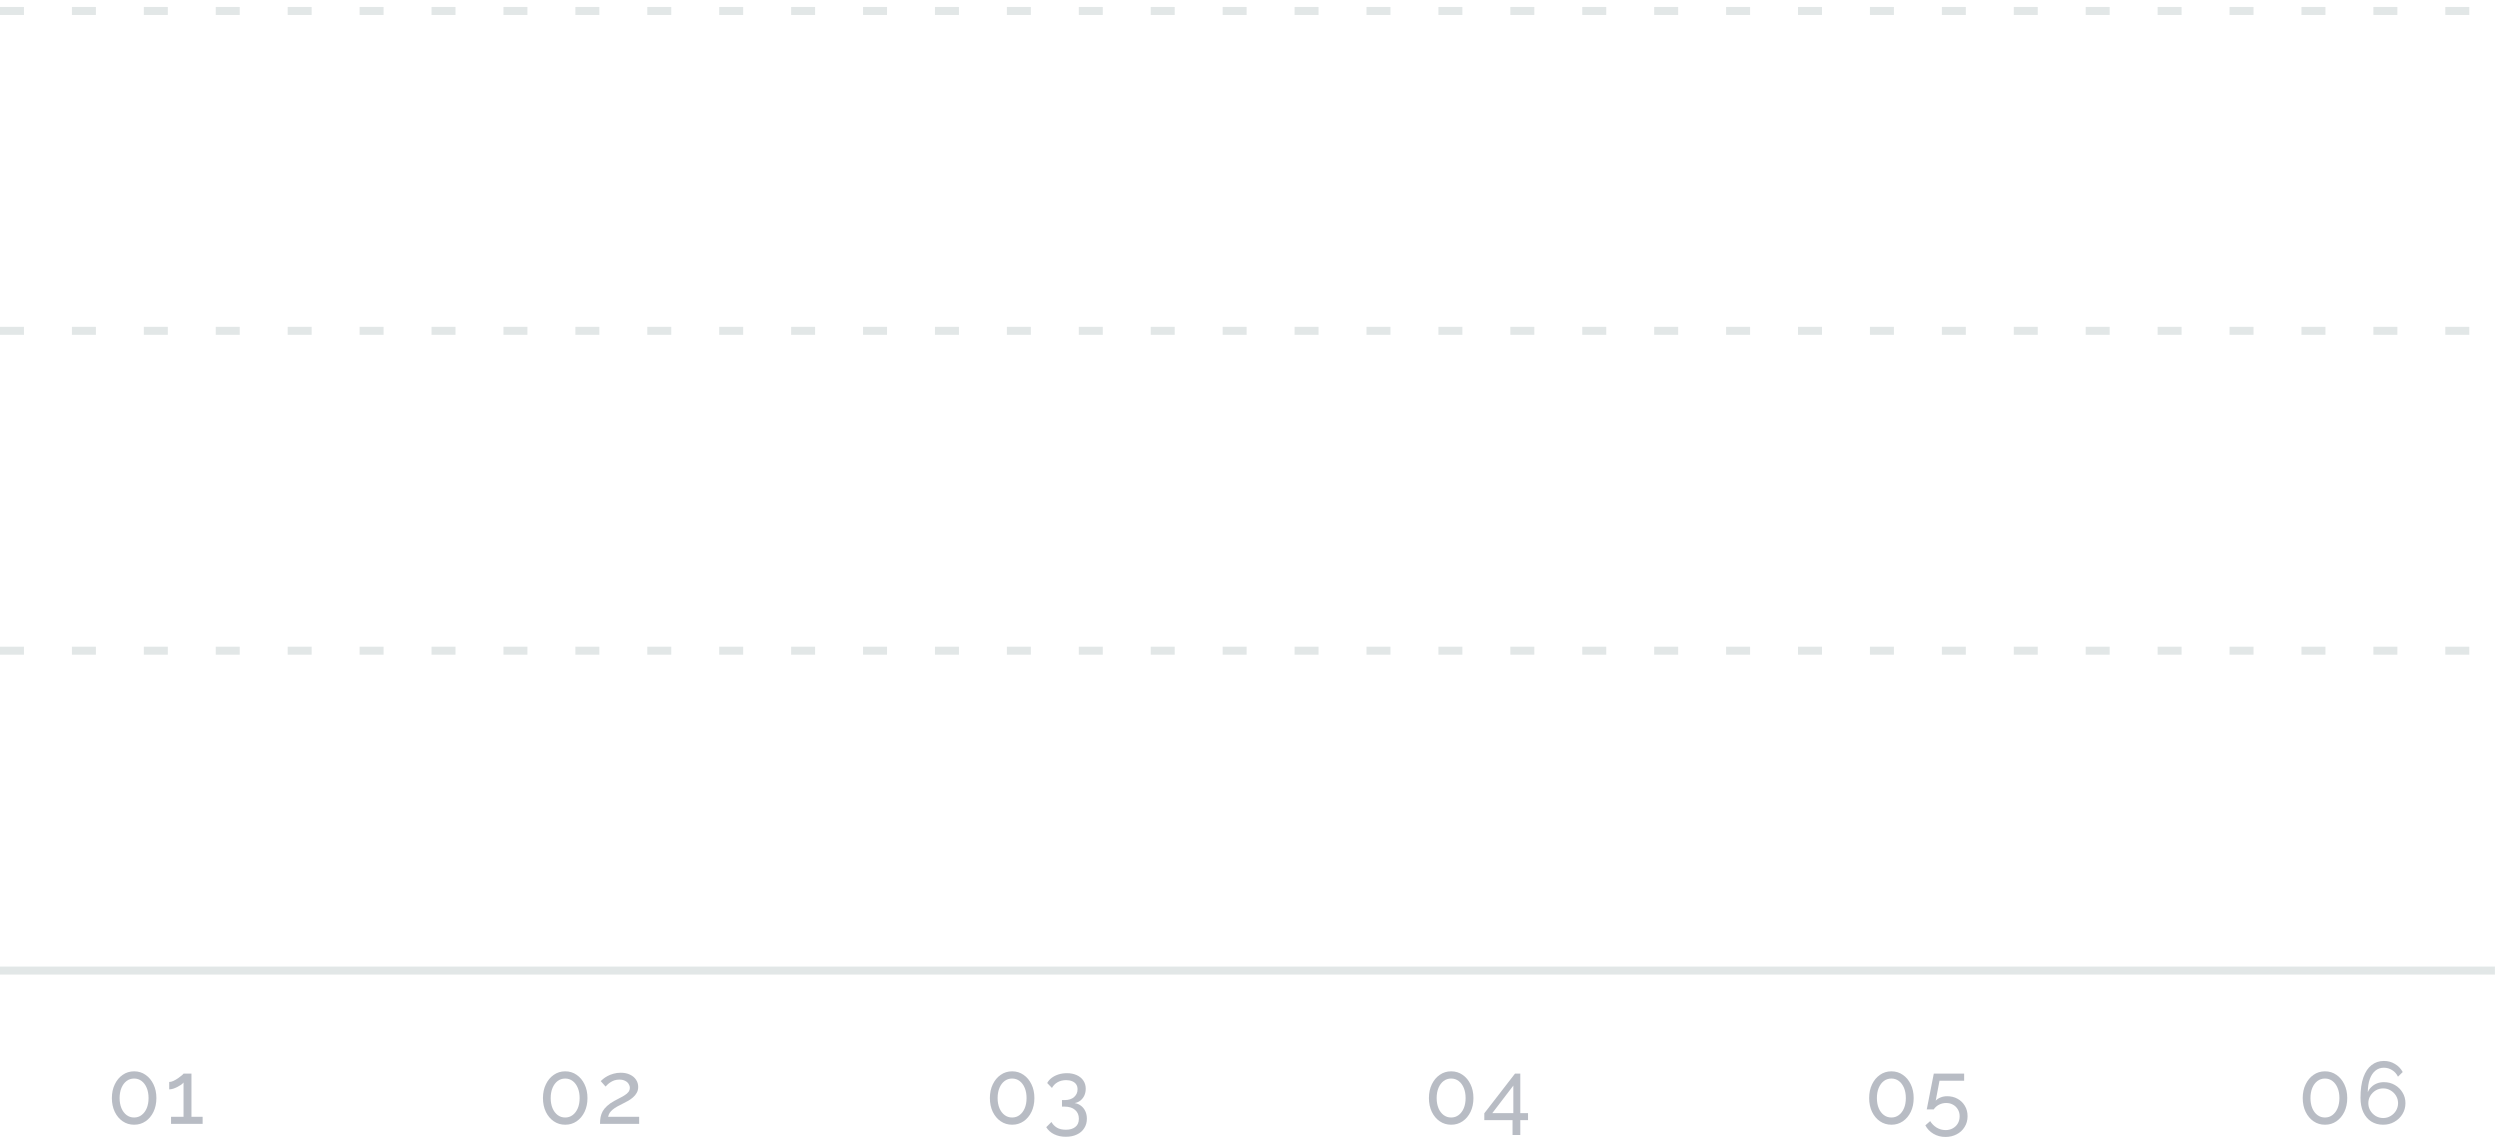 <svg width="341" height="156" viewBox="0 0 341 156" fill="none" xmlns="http://www.w3.org/2000/svg">
<path d="M0 45.126H340.308" stroke="#E2E7E7" stroke-width="1.091" stroke-dasharray="3.27 6.54"/>
<path d="M0 1.497H340.308" stroke="#E2E7E7" stroke-width="1.091" stroke-dasharray="3.27 6.54"/>
<path d="M0 88.755H340.308" stroke="#E2E7E7" stroke-width="1.091" stroke-dasharray="3.27 6.54"/>
<path d="M0 132.385H340.308" stroke="#E2E7E7" stroke-width="1.091"/>
<path opacity="0.5" d="M21.331 149.776C21.331 150.48 21.199 151.108 20.935 151.66C20.671 152.204 20.311 152.632 19.855 152.944C19.399 153.256 18.88 153.412 18.296 153.412C17.712 153.412 17.192 153.256 16.736 152.944C16.28 152.632 15.92 152.204 15.656 151.66C15.392 151.108 15.26 150.48 15.26 149.776C15.26 149.073 15.392 148.449 15.656 147.905C15.92 147.353 16.28 146.921 16.736 146.609C17.192 146.289 17.712 146.129 18.296 146.129C18.88 146.129 19.399 146.289 19.855 146.609C20.311 146.921 20.671 147.353 20.935 147.905C21.199 148.449 21.331 149.073 21.331 149.776ZM20.263 149.776C20.263 149.249 20.179 148.785 20.011 148.385C19.843 147.985 19.611 147.673 19.315 147.449C19.019 147.225 18.68 147.113 18.296 147.113C17.904 147.113 17.56 147.225 17.264 147.449C16.968 147.673 16.736 147.985 16.568 148.385C16.4 148.785 16.316 149.249 16.316 149.776C16.316 150.304 16.4 150.768 16.568 151.168C16.736 151.56 16.968 151.868 17.264 152.092C17.56 152.316 17.904 152.428 18.296 152.428C18.68 152.428 19.019 152.316 19.315 152.092C19.611 151.868 19.843 151.56 20.011 151.168C20.179 150.768 20.263 150.304 20.263 149.776ZM27.639 152.332V153.292H23.331V152.332H25.035V147.653C24.963 147.749 24.851 147.853 24.699 147.965C24.547 148.069 24.375 148.169 24.183 148.265C23.991 148.361 23.799 148.441 23.607 148.505C23.415 148.561 23.239 148.589 23.079 148.589V147.581C23.255 147.581 23.447 147.533 23.655 147.437C23.871 147.333 24.079 147.213 24.279 147.077C24.479 146.941 24.647 146.813 24.783 146.693C24.927 146.573 25.011 146.489 25.035 146.441H26.115V152.332H27.639Z" fill="#737B8B"/>
<path opacity="0.5" d="M80.13 149.776C80.13 150.48 79.998 151.108 79.734 151.66C79.47 152.204 79.11 152.632 78.654 152.944C78.198 153.256 77.678 153.412 77.094 153.412C76.511 153.412 75.991 153.256 75.535 152.944C75.079 152.632 74.719 152.204 74.455 151.66C74.191 151.108 74.059 150.48 74.059 149.776C74.059 149.073 74.191 148.449 74.455 147.905C74.719 147.353 75.079 146.921 75.535 146.609C75.991 146.289 76.511 146.129 77.094 146.129C77.678 146.129 78.198 146.289 78.654 146.609C79.11 146.921 79.47 147.353 79.734 147.905C79.998 148.449 80.13 149.073 80.13 149.776ZM79.062 149.776C79.062 149.249 78.978 148.785 78.81 148.385C78.642 147.985 78.41 147.673 78.114 147.449C77.818 147.225 77.478 147.113 77.094 147.113C76.703 147.113 76.359 147.225 76.063 147.449C75.767 147.673 75.535 147.985 75.367 148.385C75.199 148.785 75.115 149.249 75.115 149.776C75.115 150.304 75.199 150.768 75.367 151.168C75.535 151.56 75.767 151.868 76.063 152.092C76.359 152.316 76.703 152.428 77.094 152.428C77.478 152.428 77.818 152.316 78.114 152.092C78.41 151.868 78.642 151.56 78.81 151.168C78.978 150.768 79.062 150.304 79.062 149.776ZM81.842 153.292C81.842 152.972 81.866 152.672 81.914 152.392C81.97 152.112 82.066 151.844 82.202 151.588C82.346 151.332 82.546 151.088 82.802 150.856C83.058 150.616 83.39 150.384 83.798 150.16C84.038 150.024 84.278 149.896 84.518 149.776C84.766 149.656 84.994 149.528 85.202 149.393C85.418 149.257 85.59 149.109 85.718 148.949C85.846 148.781 85.91 148.589 85.91 148.373C85.91 148.189 85.854 148.013 85.742 147.845C85.638 147.669 85.478 147.529 85.262 147.425C85.054 147.313 84.794 147.257 84.482 147.257C84.242 147.257 84.022 147.289 83.822 147.353C83.63 147.417 83.454 147.501 83.294 147.605C83.142 147.701 83.006 147.805 82.886 147.917C82.774 148.021 82.678 148.117 82.598 148.205L81.938 147.461C82.002 147.389 82.11 147.293 82.262 147.173C82.414 147.045 82.606 146.917 82.838 146.789C83.07 146.661 83.338 146.553 83.642 146.465C83.954 146.369 84.294 146.321 84.662 146.321C85.158 146.321 85.582 146.409 85.934 146.585C86.293 146.753 86.57 146.985 86.761 147.281C86.953 147.569 87.049 147.893 87.049 148.253C87.049 148.565 86.981 148.837 86.845 149.069C86.717 149.301 86.549 149.504 86.341 149.68C86.141 149.856 85.93 150.008 85.706 150.136C85.49 150.256 85.294 150.36 85.118 150.448C84.758 150.624 84.45 150.784 84.194 150.928C83.938 151.072 83.726 151.216 83.558 151.36C83.398 151.496 83.266 151.64 83.162 151.792C83.066 151.944 82.994 152.124 82.946 152.332H87.181V153.292H81.842Z" fill="#737B8B"/>
<path opacity="0.5" d="M141.091 149.776C141.091 150.48 140.959 151.108 140.695 151.66C140.431 152.204 140.071 152.632 139.615 152.944C139.159 153.256 138.639 153.412 138.055 153.412C137.471 153.412 136.952 153.256 136.496 152.944C136.04 152.632 135.68 152.204 135.416 151.66C135.152 151.108 135.02 150.48 135.02 149.776C135.02 149.073 135.152 148.449 135.416 147.905C135.68 147.353 136.04 146.921 136.496 146.609C136.952 146.289 137.471 146.129 138.055 146.129C138.639 146.129 139.159 146.289 139.615 146.609C140.071 146.921 140.431 147.353 140.695 147.905C140.959 148.449 141.091 149.073 141.091 149.776ZM140.023 149.776C140.023 149.249 139.939 148.785 139.771 148.385C139.603 147.985 139.371 147.673 139.075 147.449C138.779 147.225 138.439 147.113 138.055 147.113C137.663 147.113 137.32 147.225 137.024 147.449C136.728 147.673 136.496 147.985 136.328 148.385C136.16 148.785 136.076 149.249 136.076 149.776C136.076 150.304 136.16 150.768 136.328 151.168C136.496 151.56 136.728 151.868 137.024 152.092C137.32 152.316 137.663 152.428 138.055 152.428C138.439 152.428 138.779 152.316 139.075 152.092C139.371 151.868 139.603 151.56 139.771 151.168C139.939 150.768 140.023 150.304 140.023 149.776ZM146.583 150.46C146.926 150.516 147.222 150.644 147.47 150.844C147.718 151.036 147.91 151.284 148.046 151.588C148.182 151.884 148.25 152.22 148.25 152.596C148.25 153.084 148.13 153.512 147.89 153.88C147.658 154.256 147.326 154.544 146.895 154.744C146.463 154.952 145.959 155.056 145.383 155.056C144.775 155.056 144.239 154.94 143.775 154.708C143.319 154.484 142.963 154.164 142.707 153.748L143.415 153.04C143.599 153.36 143.847 153.616 144.159 153.808C144.479 154 144.887 154.096 145.383 154.096C145.935 154.096 146.367 153.968 146.679 153.712C146.998 153.464 147.158 153.092 147.158 152.596C147.158 152.092 146.986 151.692 146.643 151.396C146.307 151.092 145.815 150.94 145.167 150.94H144.855V150.052H145.191C145.767 150.052 146.207 149.912 146.511 149.632C146.823 149.353 146.978 149.005 146.978 148.589C146.978 148.301 146.911 148.065 146.775 147.881C146.639 147.697 146.455 147.561 146.223 147.473C145.991 147.377 145.723 147.329 145.419 147.329C144.979 147.329 144.591 147.425 144.255 147.617C143.927 147.801 143.671 148.061 143.487 148.397L142.839 147.725C142.983 147.453 143.187 147.217 143.451 147.017C143.723 146.817 144.035 146.661 144.387 146.549C144.747 146.437 145.127 146.381 145.527 146.381C146.031 146.381 146.475 146.469 146.859 146.645C147.25 146.821 147.554 147.069 147.77 147.389C147.986 147.709 148.094 148.085 148.094 148.517C148.094 148.829 148.034 149.125 147.914 149.405C147.794 149.676 147.618 149.908 147.386 150.1C147.162 150.284 146.895 150.404 146.583 150.46Z" fill="#737B8B"/>
<path opacity="0.5" d="M200.976 149.776C200.976 150.48 200.844 151.108 200.58 151.66C200.316 152.204 199.956 152.632 199.5 152.944C199.044 153.256 198.524 153.412 197.94 153.412C197.356 153.412 196.836 153.256 196.38 152.944C195.925 152.632 195.565 152.204 195.301 151.66C195.037 151.108 194.905 150.48 194.905 149.776C194.905 149.073 195.037 148.449 195.301 147.905C195.565 147.353 195.925 146.921 196.38 146.609C196.836 146.289 197.356 146.129 197.94 146.129C198.524 146.129 199.044 146.289 199.5 146.609C199.956 146.921 200.316 147.353 200.58 147.905C200.844 148.449 200.976 149.073 200.976 149.776ZM199.908 149.776C199.908 149.249 199.824 148.785 199.656 148.385C199.488 147.985 199.256 147.673 198.96 147.449C198.664 147.225 198.324 147.113 197.94 147.113C197.548 147.113 197.204 147.225 196.908 147.449C196.612 147.673 196.38 147.985 196.212 148.385C196.044 148.785 195.961 149.249 195.961 149.776C195.961 150.304 196.044 150.768 196.212 151.168C196.38 151.56 196.612 151.868 196.908 152.092C197.204 152.316 197.548 152.428 197.94 152.428C198.324 152.428 198.664 152.316 198.96 152.092C199.256 151.868 199.488 151.56 199.656 151.168C199.824 150.768 199.908 150.304 199.908 149.776ZM206.311 154.816V152.788H202.46V151.852L206.647 146.441H207.367V151.828H208.423V152.788H207.367V154.816H206.311ZM203.552 151.828H206.419V148.073L203.552 151.828Z" fill="#737B8B"/>
<path opacity="0.5" d="M261.025 149.776C261.025 150.48 260.893 151.108 260.629 151.66C260.365 152.204 260.005 152.632 259.549 152.944C259.093 153.256 258.573 153.412 257.989 153.412C257.405 153.412 256.885 153.256 256.429 152.944C255.973 152.632 255.613 152.204 255.349 151.66C255.085 151.108 254.953 150.48 254.953 149.776C254.953 149.073 255.085 148.449 255.349 147.905C255.613 147.353 255.973 146.921 256.429 146.609C256.885 146.289 257.405 146.129 257.989 146.129C258.573 146.129 259.093 146.289 259.549 146.609C260.005 146.921 260.365 147.353 260.629 147.905C260.893 148.449 261.025 149.073 261.025 149.776ZM259.957 149.776C259.957 149.249 259.873 148.785 259.705 148.385C259.537 147.985 259.305 147.673 259.009 147.449C258.713 147.225 258.373 147.113 257.989 147.113C257.597 147.113 257.253 147.225 256.957 147.449C256.661 147.673 256.429 147.985 256.261 148.385C256.093 148.785 256.009 149.249 256.009 149.776C256.009 150.304 256.093 150.768 256.261 151.168C256.429 151.56 256.661 151.868 256.957 152.092C257.253 152.316 257.597 152.428 257.989 152.428C258.373 152.428 258.713 152.316 259.009 152.092C259.305 151.868 259.537 151.56 259.705 151.168C259.873 150.768 259.957 150.304 259.957 149.776ZM265.364 155.08C264.756 155.08 264.209 154.936 263.721 154.648C263.233 154.36 262.865 153.976 262.617 153.496L263.277 152.92C263.501 153.288 263.797 153.584 264.165 153.808C264.54 154.032 264.944 154.144 265.376 154.144C265.744 154.144 266.072 154.064 266.36 153.904C266.648 153.744 266.876 153.524 267.044 153.244C267.212 152.956 267.296 152.628 267.296 152.26C267.296 151.9 267.212 151.584 267.044 151.312C266.884 151.04 266.664 150.828 266.384 150.676C266.112 150.524 265.804 150.448 265.46 150.448C265.116 150.448 264.792 150.524 264.488 150.676C264.193 150.828 263.949 151.044 263.757 151.324H262.809L263.769 146.441H267.908V147.413H264.548L264.033 150.124C264.209 149.94 264.428 149.796 264.692 149.692C264.964 149.58 265.264 149.524 265.592 149.524C266.12 149.524 266.592 149.64 267.008 149.872C267.432 150.104 267.764 150.424 268.004 150.832C268.252 151.24 268.376 151.712 268.376 152.248C268.376 152.808 268.24 153.3 267.968 153.724C267.704 154.156 267.344 154.488 266.888 154.72C266.432 154.96 265.924 155.08 265.364 155.08Z" fill="#737B8B"/>
<path opacity="0.5" d="M320.163 149.776C320.163 150.48 320.031 151.108 319.767 151.66C319.503 152.204 319.143 152.632 318.687 152.944C318.232 153.256 317.712 153.412 317.128 153.412C316.544 153.412 316.024 153.256 315.568 152.944C315.112 152.632 314.752 152.204 314.488 151.66C314.224 151.108 314.092 150.48 314.092 149.776C314.092 149.073 314.224 148.449 314.488 147.905C314.752 147.353 315.112 146.921 315.568 146.609C316.024 146.289 316.544 146.129 317.128 146.129C317.712 146.129 318.232 146.289 318.687 146.609C319.143 146.921 319.503 147.353 319.767 147.905C320.031 148.449 320.163 149.073 320.163 149.776ZM319.095 149.776C319.095 149.249 319.011 148.785 318.843 148.385C318.675 147.985 318.444 147.673 318.148 147.449C317.852 147.225 317.512 147.113 317.128 147.113C316.736 147.113 316.392 147.225 316.096 147.449C315.8 147.673 315.568 147.985 315.4 148.385C315.232 148.785 315.148 149.249 315.148 149.776C315.148 150.304 315.232 150.768 315.4 151.168C315.568 151.56 315.8 151.868 316.096 152.092C316.392 152.316 316.736 152.428 317.128 152.428C317.512 152.428 317.852 152.316 318.148 152.092C318.444 151.868 318.675 151.56 318.843 151.168C319.011 150.768 319.095 150.304 319.095 149.776ZM328.102 150.472C328.102 151.016 327.967 151.512 327.695 151.96C327.431 152.4 327.067 152.752 326.603 153.016C326.147 153.28 325.631 153.412 325.055 153.412C324.447 153.412 323.911 153.268 323.447 152.98C322.983 152.684 322.619 152.26 322.355 151.708C322.099 151.156 321.971 150.5 321.971 149.74C321.971 148.621 322.103 147.689 322.367 146.945C322.631 146.201 323.003 145.645 323.483 145.277C323.963 144.901 324.523 144.713 325.163 144.713C325.715 144.713 326.215 144.849 326.663 145.121C327.119 145.385 327.475 145.753 327.731 146.225L327.083 146.861C326.907 146.485 326.647 146.189 326.303 145.973C325.959 145.749 325.575 145.637 325.151 145.637C324.719 145.637 324.339 145.769 324.011 146.033C323.683 146.297 323.427 146.677 323.243 147.173C323.067 147.669 322.975 148.269 322.967 148.973C323.087 148.693 323.255 148.453 323.471 148.253C323.687 148.045 323.939 147.885 324.227 147.773C324.523 147.661 324.835 147.605 325.163 147.605C325.715 147.605 326.211 147.733 326.651 147.989C327.099 148.245 327.451 148.589 327.707 149.021C327.971 149.452 328.102 149.936 328.102 150.472ZM325.067 152.5C325.435 152.5 325.771 152.408 326.075 152.224C326.387 152.04 326.635 151.796 326.819 151.492C327.003 151.18 327.095 150.84 327.095 150.472C327.095 150.104 327.003 149.768 326.819 149.464C326.635 149.161 326.387 148.917 326.075 148.733C325.771 148.549 325.435 148.457 325.067 148.457C324.699 148.457 324.359 148.549 324.047 148.733C323.743 148.917 323.499 149.161 323.315 149.464C323.131 149.768 323.039 150.104 323.039 150.472C323.039 150.84 323.131 151.18 323.315 151.492C323.499 151.796 323.743 152.04 324.047 152.224C324.359 152.408 324.699 152.5 325.067 152.5Z" fill="#737B8B"/>
</svg>

